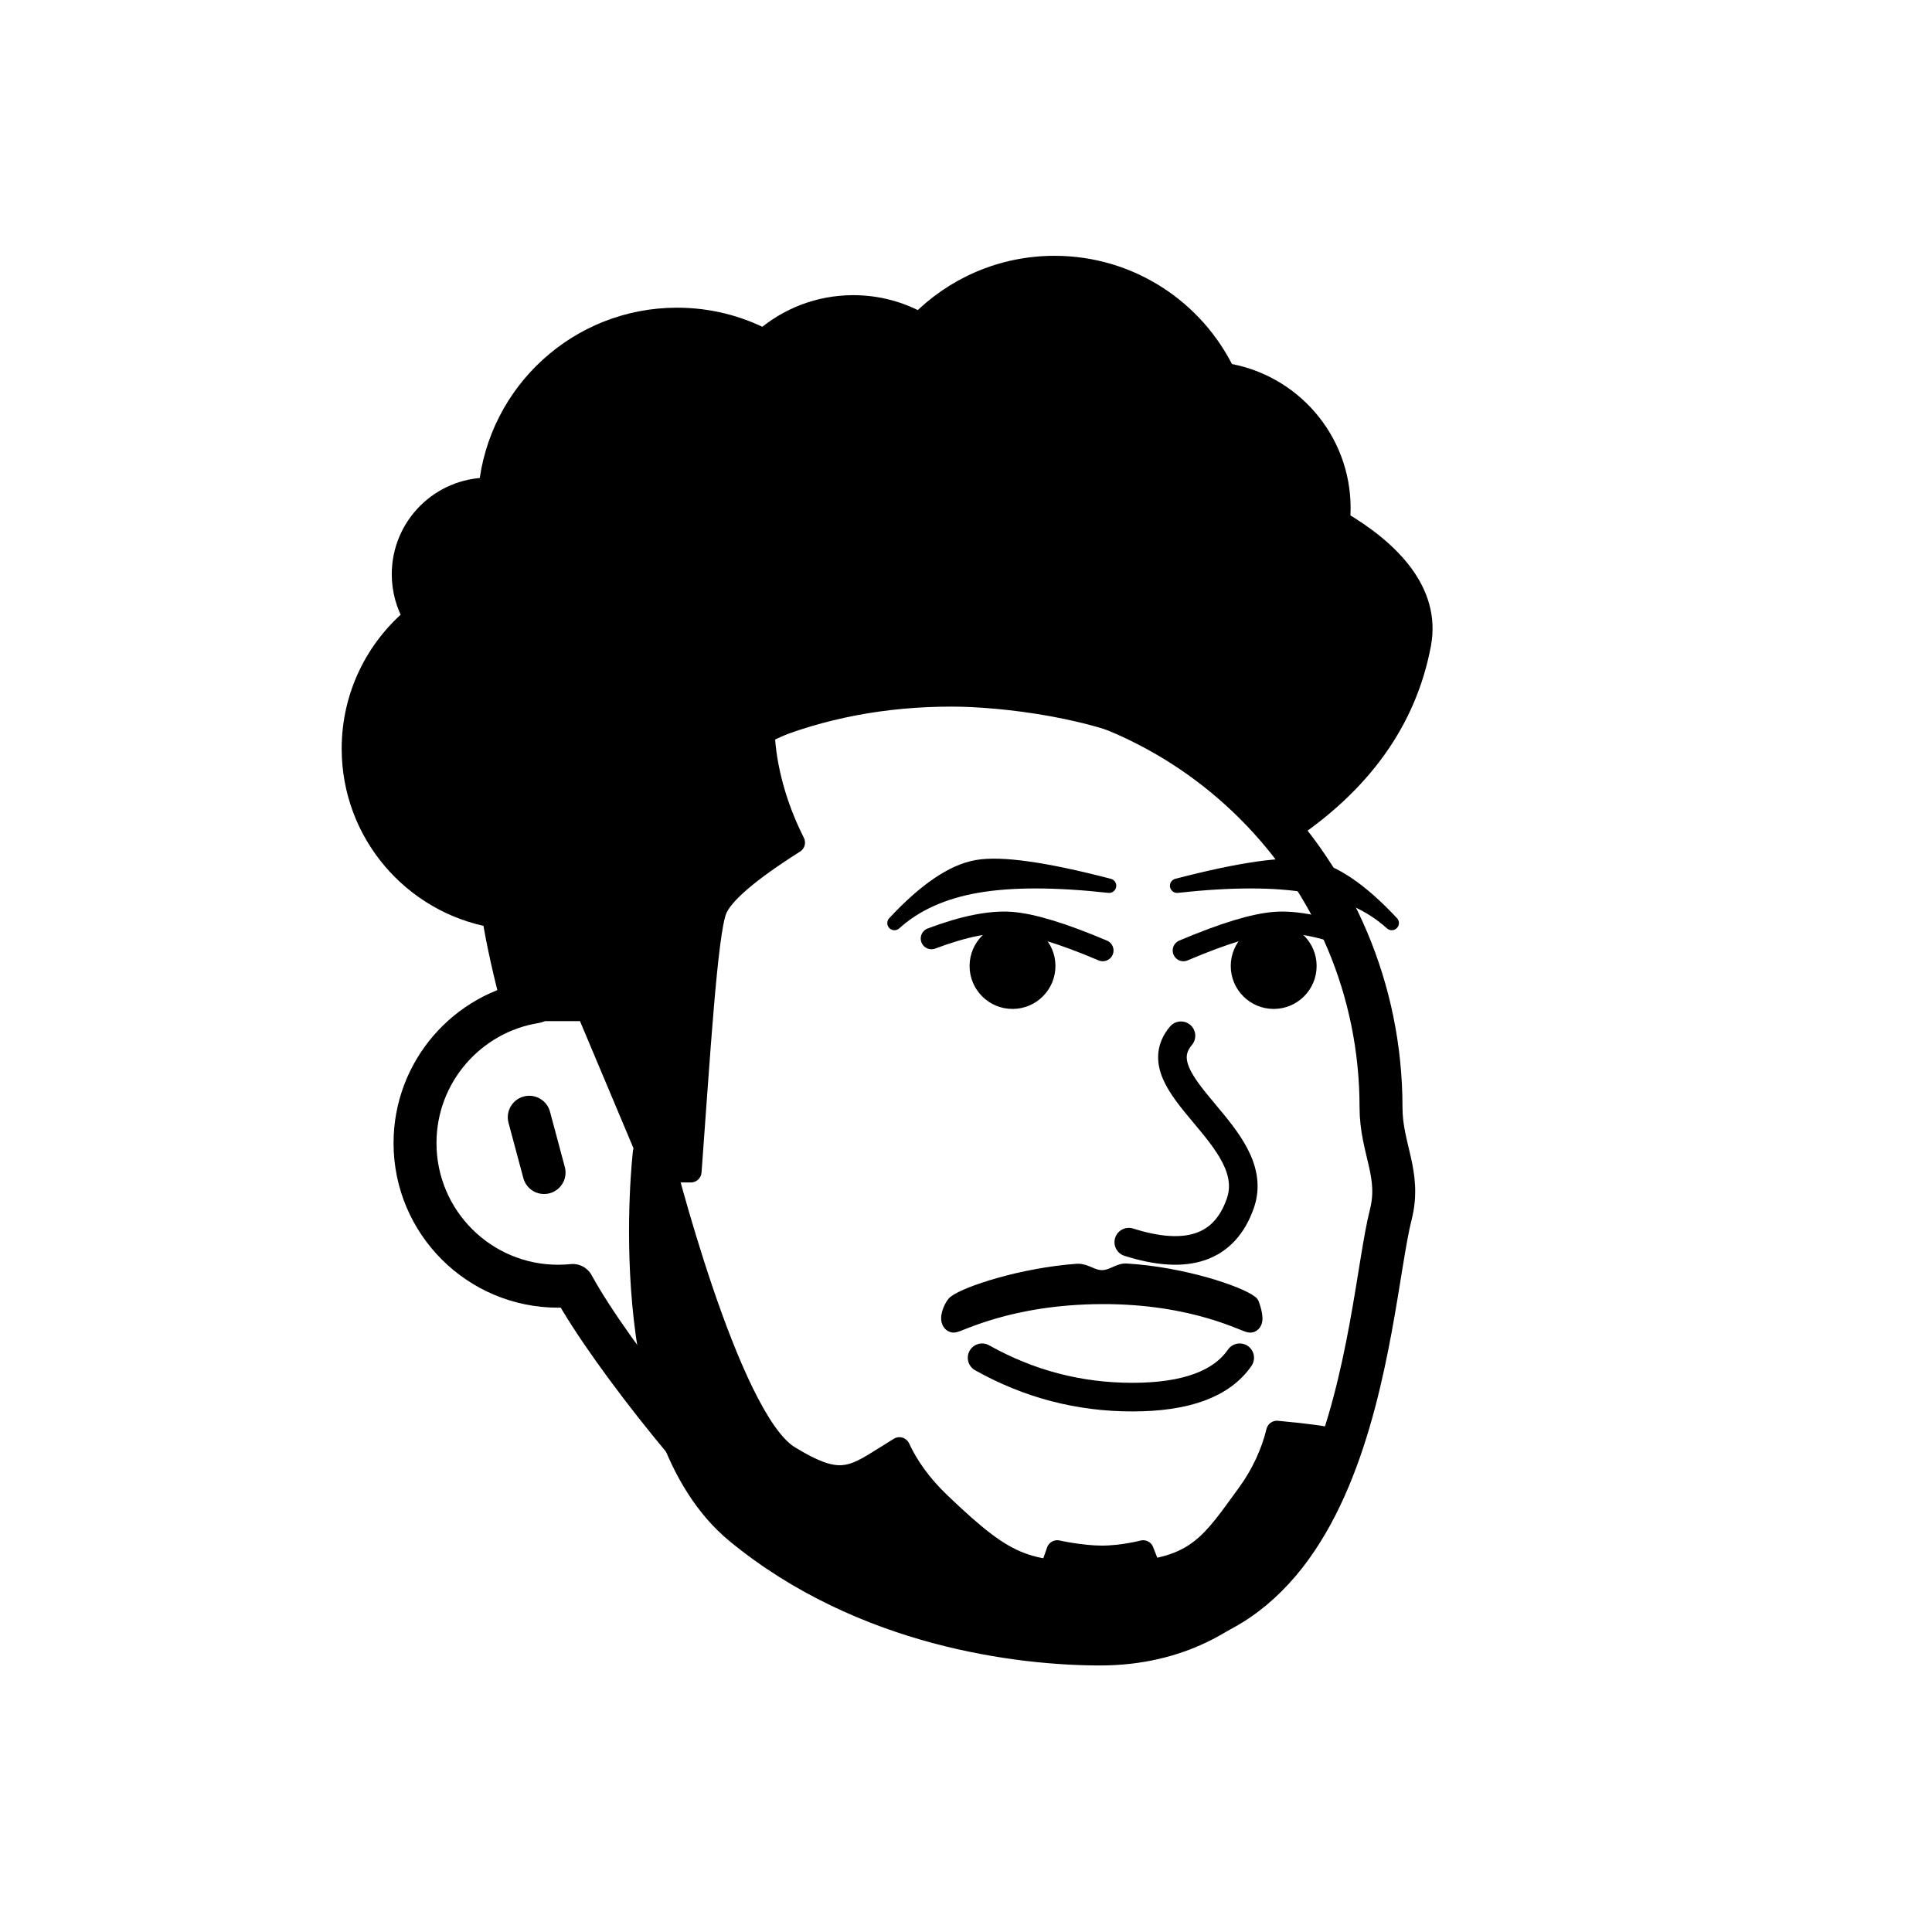 <svg viewBox="0 0 1080 1080" fill="none" xmlns="http://www.w3.org/2000/svg">
    <defs>
        <filter id="filter" x="-20%" y="-20%" width="140%" height="140%" filterUnits="objectBoundingBox"
            primitiveUnits="userSpaceOnUse" color-interpolation-filters="linearRGB">
            <feMorphology operator="dilate" radius="20 20" in="SourceAlpha" result="morphology" />
            <feFlood flood-color="#ffffff" flood-opacity="1" result="flood" />
            <feComposite in="flood" in2="morphology" operator="in" result="composite" />
            <feMerge result="merge">
                <feMergeNode in="composite" result="mergeNode" />
                <feMergeNode in="SourceGraphic" result="mergeNode1" />
            </feMerge>
        </filter>
    </defs>
    <g id="notion-avatar" filter="url(#filter)">
        <g id="notion-avatar-face" fill="#ffffff">
            <!--?xml version="1.0" encoding="UTF-8"?-->
            <!-- Generator: Sketch 63.1 (92452) - https://sketch.com -->
            <title>Face/ 14</title>
            <desc>Created with Sketch.</desc>
            <g id="Face/-14" stroke="none" stroke-width="1" fill-rule="evenodd" stroke-linecap="round"
                stroke-linejoin="round">
                <path
                    d="M532,379 C664.548,379 772,486.452 772,619 C772,642.16 783.235,656.245 777.453,678.979 C763.584,733.518 758.702,941.344 598,909 C539.619,897.25 461,880 433,858 C405,836 342.17,758.773 320.19,718.585 C317.498,718.86 314.765,719 312,719 C267.817,719 232,683.183 232,639 C232,599.135 261.159,566.08 299.312,560.001 C325.599,455.979 419.81,379 532,379 Z M295.859,624.545 L304.141,655.455"
                    id="Path" stroke="#000000" stroke-width="24" />
            </g>
        </g>
        <g id="notion-avatar-nose">
            <!--?xml version="1.0" encoding="UTF-8"?-->
            <title>Nose/ 9</title>
            <g id="Nose/-9" stroke="none" stroke-width="1" fill="none" fill-rule="evenodd" stroke-linecap="round"
                stroke-linejoin="round">
                <path
                    d="M631,694.381 C663.849,704.812 684.63,697.576 693.345,672.674 C706.418,635.321 637.033,606.393 660.161,579"
                    id="Path" stroke="#000000" stroke-width="16" />
            </g>
        </g>
        <g id="notion-avatar-mouth">
            <!--?xml version="1.0" encoding="UTF-8"?-->
            <title>Mouth/ 1</title>
            <g id="Mouth/-1" stroke="none" stroke-width="1" fill="none" fill-rule="evenodd" stroke-linecap="round"
                stroke-linejoin="round">
                <path
                    d="M549,759 C575.13,773.667 603.13,781 633,781 C662.87,781 682.87,773.667 693,759"
                    id="Path" stroke="#000000" stroke-width="16" />
            </g>
        </g>
        <g id="notion-avatar-eyes">
            <!--?xml version="1.0" encoding="UTF-8"?-->
            <title>Eyes/ 10</title>
            <g id="Eyes/-10" stroke="none" stroke-width="1" fill="none" fill-rule="evenodd">
                <g id="Group" transform="translate(520, 512)">
                    <g transform="translate(140, 0)">
                        <circle id="Oval" fill="#000000" cx="52" cy="28" r="24" />
                        <path d="M1,16 C24.273,8 41.727,4 53.364,4 C65,4 79.545,8 97,16" id="Path"
                            stroke="#000000" stroke-width="12" stroke-linecap="round" stroke-linejoin="round"
                            transform="translate(49, 10) rotate(-4) translate(-49, -10) " />
                    </g>
                    <g>
                        <circle id="Oval" fill="#000000"
                            transform="translate(46, 28) scale(-1, 1) translate(-46, -28) "
                            cx="46" cy="28" r="24" />
                        <path d="M1,16 C24.273,8 41.727,4 53.364,4 C65,4 79.545,8 97,16" id="Path"
                            stroke="#000000" stroke-width="12" stroke-linecap="round" stroke-linejoin="round"
                            transform="translate(49, 10) scale(-1, 1) rotate(-4) translate(-49, -10) " />
                    </g>
                </g>
            </g>
        </g>
        <g id="notion-avatar-eyebrows">
            <!--?xml version="1.0" encoding="UTF-8"?-->
            <title>Eyebrows/ 6</title>
            <g id="Eyebrows/-6" stroke="none" stroke-width="1" fill="none" fill-rule="evenodd" stroke-linecap="round"
                stroke-linejoin="round">
                <path
                    d="M620,495.14 C589.85,491.823 565.235,491.823 546.154,495.14 C527.073,498.457 511.688,505.41 500,516 C517.258,497.489 532.642,487.059 546.154,484.71 C559.665,482.362 584.281,485.838 620,495.14 Z M658,495.14 C693.719,485.838 718.335,482.362 731.846,484.71 C745.358,487.059 760.742,497.489 778,516 C766.312,505.41 750.927,498.457 731.846,495.14 C712.765,491.823 688.15,491.823 658,495.14 Z"
                    id="Combined-Shape" stroke="#000000" stroke-width="8" fill="#000000" />
            </g>
        </g>
        <g id="notion-avatar-glasses">
            <!--?xml version="1.0" encoding="UTF-8"?-->
            <title>Glasses/ 0</title>
            <g id="Glasses/-0" stroke="none" stroke-width="1" fill="none" fill-rule="evenodd" />
        </g>
        <g id="notion-avatar-hair">
            <!--?xml version="1.0" encoding="UTF-8"?-->
            <title>Hairstyle/ 8</title>
            <g id="Hairstyle/-8" stroke="none" stroke-width="1" fill="none" fill-rule="evenodd" stroke-linecap="round"
                stroke-linejoin="round">
                <path
                    d="M589.5,149 C631.43,149 667.646,173.461 684.659,208.891 C721.098,214.499 749,245.991 749,284 C749,286.48 748.881,288.931 748.649,291.35 C776.884,307.886 799.446,330.957 794,360 C786,402.667 760.667,438 718,466 L715.086,463.567 C683.962,437.636 661.933,421.113 649,414 C615.112,395.362 560.361,389 532,389 C494.329,389 459.329,395.667 427,409 C427.443,419.124 429.109,429.458 432,440 C434.891,450.542 438.891,460.876 444,471 C418.423,487.164 403.862,499.705 400.317,508.623 C395.053,521.866 390.817,592.761 386.449,651.362 L386.177,655 L366.146,655 L328.204,564.825 L287.169,564.825 C281.896,545.268 277.998,527.821 275.474,512.487 C230.854,504.457 197,465.432 197,418.5 C197,388.972 210.401,362.574 231.453,345.056 C227.35,337.983 225,329.766 225,321 C225,294.49 246.49,273 273,273 L273.517,273.003 L273.517,273.003 C278.784,219.665 323.776,178 378.5,178 C395.981,178 412.469,182.252 426.986,189.777 C440.35,178.084 457.848,171 477,171 C490.488,171 503.155,174.514 514.136,180.675 C533.283,161.128 559.975,149 589.5,149 Z"
                    id="Path" stroke="#000000" stroke-width="12" fill="#000000" />
            </g>
        </g>
        <g id="notion-avatar-accessories">
            <!--?xml version="1.0" encoding="UTF-8"?-->
            <title>Accessories/ 0</title>
            <g id="Accessories/-0" stroke="none" stroke-width="1" fill="none" fill-rule="evenodd" />
        </g>
        <g id="notion-avatar-details">
            <!--?xml version="1.0" encoding="UTF-8"?-->
            <title>Details/ 0</title>
            <g id="Details/-0" stroke="none" stroke-width="1" fill="none" fill-rule="evenodd" />
        </g>
        <g id="notion-avatar-beard">
            <g id="Beard/ 15">
                <g id="Group">
                    <g id="Combined Shape">
                        <path fill-rule="evenodd" clip-rule="evenodd"
                            d="M369.784 644H359.784C359.784 644 341.471 799.286 411.784 857C482.098 914.714 569.784 925 615 925C660.216 925 690.216 905 707 887C723.784 869 756.082 808.293 743 804C740.172 803.072 729.363 801.658 713.81 800.202C710.947 812.016 705.396 824.233 697.53 835C696.321 836.654 695.156 838.263 694.023 839.826C675.301 865.663 665.637 879 621.229 879C574.135 879 564.884 878 525.238 840C514.752 829.95 507.447 819.544 502.766 809.407C500.067 811.055 497.593 812.617 495.291 814.07C475.74 826.412 468.584 830.929 441 814C406.784 793 369.784 644 369.784 644Z"
                            fill="black" />
                        <path
                            d="M359.784 644V638C356.742 638 354.182 640.276 353.826 643.297L359.784 644ZM369.784 644L375.607 642.554C374.943 639.878 372.541 638 369.784 638V644ZM411.784 857L415.591 852.362H415.591L411.784 857ZM743 804L741.129 809.701L743 804ZM713.81 800.202L714.369 794.228C711.402 793.95 708.681 795.893 707.979 798.789L713.81 800.202ZM697.53 835L702.375 838.539L702.375 838.539L697.53 835ZM694.023 839.826L698.881 843.347H698.881L694.023 839.826ZM525.238 840L521.086 844.332H521.086L525.238 840ZM502.766 809.407L508.214 806.892C507.496 805.338 506.149 804.165 504.511 803.667C502.873 803.169 501.101 803.394 499.64 804.286L502.766 809.407ZM495.291 814.07L492.088 808.997L492.088 808.997L495.291 814.07ZM441 814L444.139 808.886L441 814ZM359.784 650H369.784V638H359.784V650ZM415.591 852.362C382.46 825.168 369.587 774.171 365.392 728.311C363.317 705.625 363.406 684.684 364.017 669.405C364.322 661.772 364.757 655.567 365.114 651.284C365.292 649.142 365.451 647.482 365.565 646.364C365.622 645.806 365.667 645.383 365.698 645.103C365.713 644.963 365.725 644.859 365.733 644.792C365.736 644.759 365.739 644.735 365.741 644.72C365.742 644.712 365.742 644.707 365.743 644.704C365.743 644.703 365.743 644.702 365.743 644.702C365.743 644.702 365.743 644.703 359.784 644C353.826 643.297 353.825 643.299 353.825 643.302C353.825 643.304 353.824 643.307 353.824 643.31C353.823 643.317 353.822 643.326 353.821 643.337C353.818 643.36 353.815 643.392 353.81 643.433C353.8 643.516 353.787 643.636 353.77 643.791C353.736 644.103 353.687 644.559 353.626 645.152C353.506 646.337 353.34 648.069 353.155 650.287C352.786 654.721 352.339 661.099 352.026 668.925C351.401 684.566 351.306 706.054 353.442 729.404C357.668 775.614 370.795 831.118 407.977 861.638L415.591 852.362ZM615 919C570.41 919 484.361 908.81 415.591 852.362L407.977 861.638C479.834 920.619 569.159 931 615 931V919ZM702.612 882.908C686.755 899.914 658.27 919 615 919V931C662.162 931 693.677 910.086 711.388 891.092L702.612 882.908ZM741.129 809.701C739.838 809.277 739.837 808.156 739.972 809.006C740.132 810.007 740.062 811.932 739.395 814.956C738.09 820.872 734.981 828.945 730.781 837.784C722.358 855.506 710.4 874.556 702.612 882.908L711.388 891.092C720.385 881.444 732.967 861.14 741.619 842.935C745.955 833.811 749.517 824.777 751.113 817.541C751.897 813.989 752.335 810.326 751.822 807.115C751.286 803.754 749.433 799.796 744.871 798.299L741.129 809.701ZM713.251 806.176C720.985 806.9 727.498 807.61 732.402 808.249C737.561 808.921 740.36 809.448 741.129 809.701L744.871 798.299C742.813 797.624 738.793 796.98 733.952 796.349C728.856 795.685 722.188 794.96 714.369 794.228L713.251 806.176ZM702.375 838.539C710.705 827.138 716.592 814.199 719.641 801.615L707.979 798.789C705.303 809.834 700.088 821.328 692.685 831.461L702.375 838.539ZM698.881 843.347C700.015 841.783 701.174 840.183 702.375 838.539L692.685 831.461C691.469 833.126 690.296 834.744 689.164 836.306L698.881 843.347ZM621.229 885C643.975 885 658.806 881.598 670.481 874.163C681.936 866.868 689.689 856.033 698.881 843.347L689.164 836.306C679.635 849.456 673.195 858.208 664.035 864.041C655.096 869.734 642.892 873 621.229 873V885ZM521.086 844.332C540.889 863.312 553.891 873.878 568.309 879.358C582.687 884.823 597.95 885 621.229 885V873C597.414 873 584.505 872.677 572.572 868.141C560.68 863.621 549.233 854.688 529.39 835.668L521.086 844.332ZM497.319 811.923C502.343 822.802 510.11 833.812 521.086 844.332L529.39 835.668C519.394 826.088 512.551 816.286 508.214 806.892L497.319 811.923ZM498.494 819.144C500.799 817.689 503.237 816.15 505.893 814.529L499.64 804.286C496.897 805.961 494.387 807.545 492.088 808.997L498.494 819.144ZM437.861 819.114C451.808 827.673 461.898 831.698 471.591 830.996C481.08 830.309 489.124 825.059 498.494 819.144L492.088 808.997C481.907 815.424 476.597 818.603 470.725 819.028C465.056 819.438 457.776 817.256 444.139 808.886L437.861 819.114ZM369.784 644C363.961 645.446 363.961 645.447 363.962 645.449C363.962 645.45 363.963 645.452 363.963 645.455C363.965 645.46 363.966 645.468 363.969 645.477C363.974 645.497 363.981 645.525 363.99 645.563C364.009 645.637 364.036 645.747 364.073 645.891C364.145 646.18 364.253 646.605 364.394 647.16C364.676 648.269 365.094 649.893 365.637 651.965C366.723 656.108 368.31 662.042 370.322 669.227C374.344 683.59 380.07 702.981 386.879 723.053C393.678 743.094 401.606 763.961 410.048 781.215C414.269 789.841 418.678 797.687 423.211 804.122C427.686 810.473 432.567 815.864 437.861 819.114L444.139 808.886C440.879 806.886 437.119 803.027 433.021 797.21C428.982 791.477 424.887 784.238 420.827 775.941C412.709 759.351 404.971 739.031 398.243 719.197C391.525 699.394 385.863 680.223 381.878 665.992C379.886 658.879 378.316 653.01 377.245 648.922C376.709 646.879 376.299 645.281 376.022 644.197C375.884 643.655 375.78 643.242 375.71 642.965C375.675 642.827 375.649 642.722 375.632 642.654C375.624 642.619 375.617 642.594 375.613 642.577C375.611 642.569 375.609 642.563 375.609 642.559C375.608 642.557 375.608 642.556 375.608 642.555C375.607 642.554 375.607 642.554 369.784 644Z"
                            fill="black" />
                    </g>
                    <path id="Path" fill-rule="evenodd" clip-rule="evenodd"
                        d="M698.059 729.721C698.059 729.721 701.033 737.719 699.086 738.906C697.74 739.726 669 722.832 616 723C563 723.168 534.188 739.683 532.914 738.906C530.905 737.681 533 732 534.94 729.721C541.033 724.945 571.31 714.711 602.246 712.449C606.205 712.16 610 716.002 616 716.001C622 716 626.18 712.101 629.327 712.287C661.138 714.165 691.805 724.818 698.059 729.721Z"
                        fill="black" stroke="black" stroke-width="12" stroke-linecap="round" stroke-linejoin="round" />
                    <path id="Path_2" fill-rule="evenodd" clip-rule="evenodd"
                        d="M591 867C591 867 604.444 870 616 870C627.556 870 639 867 639 867L648 890H583L591 867Z"
                        fill="black" stroke="black" stroke-width="12" stroke-linecap="round" stroke-linejoin="round" />
                </g>
            </g>
        </g>
    </g>
</svg>